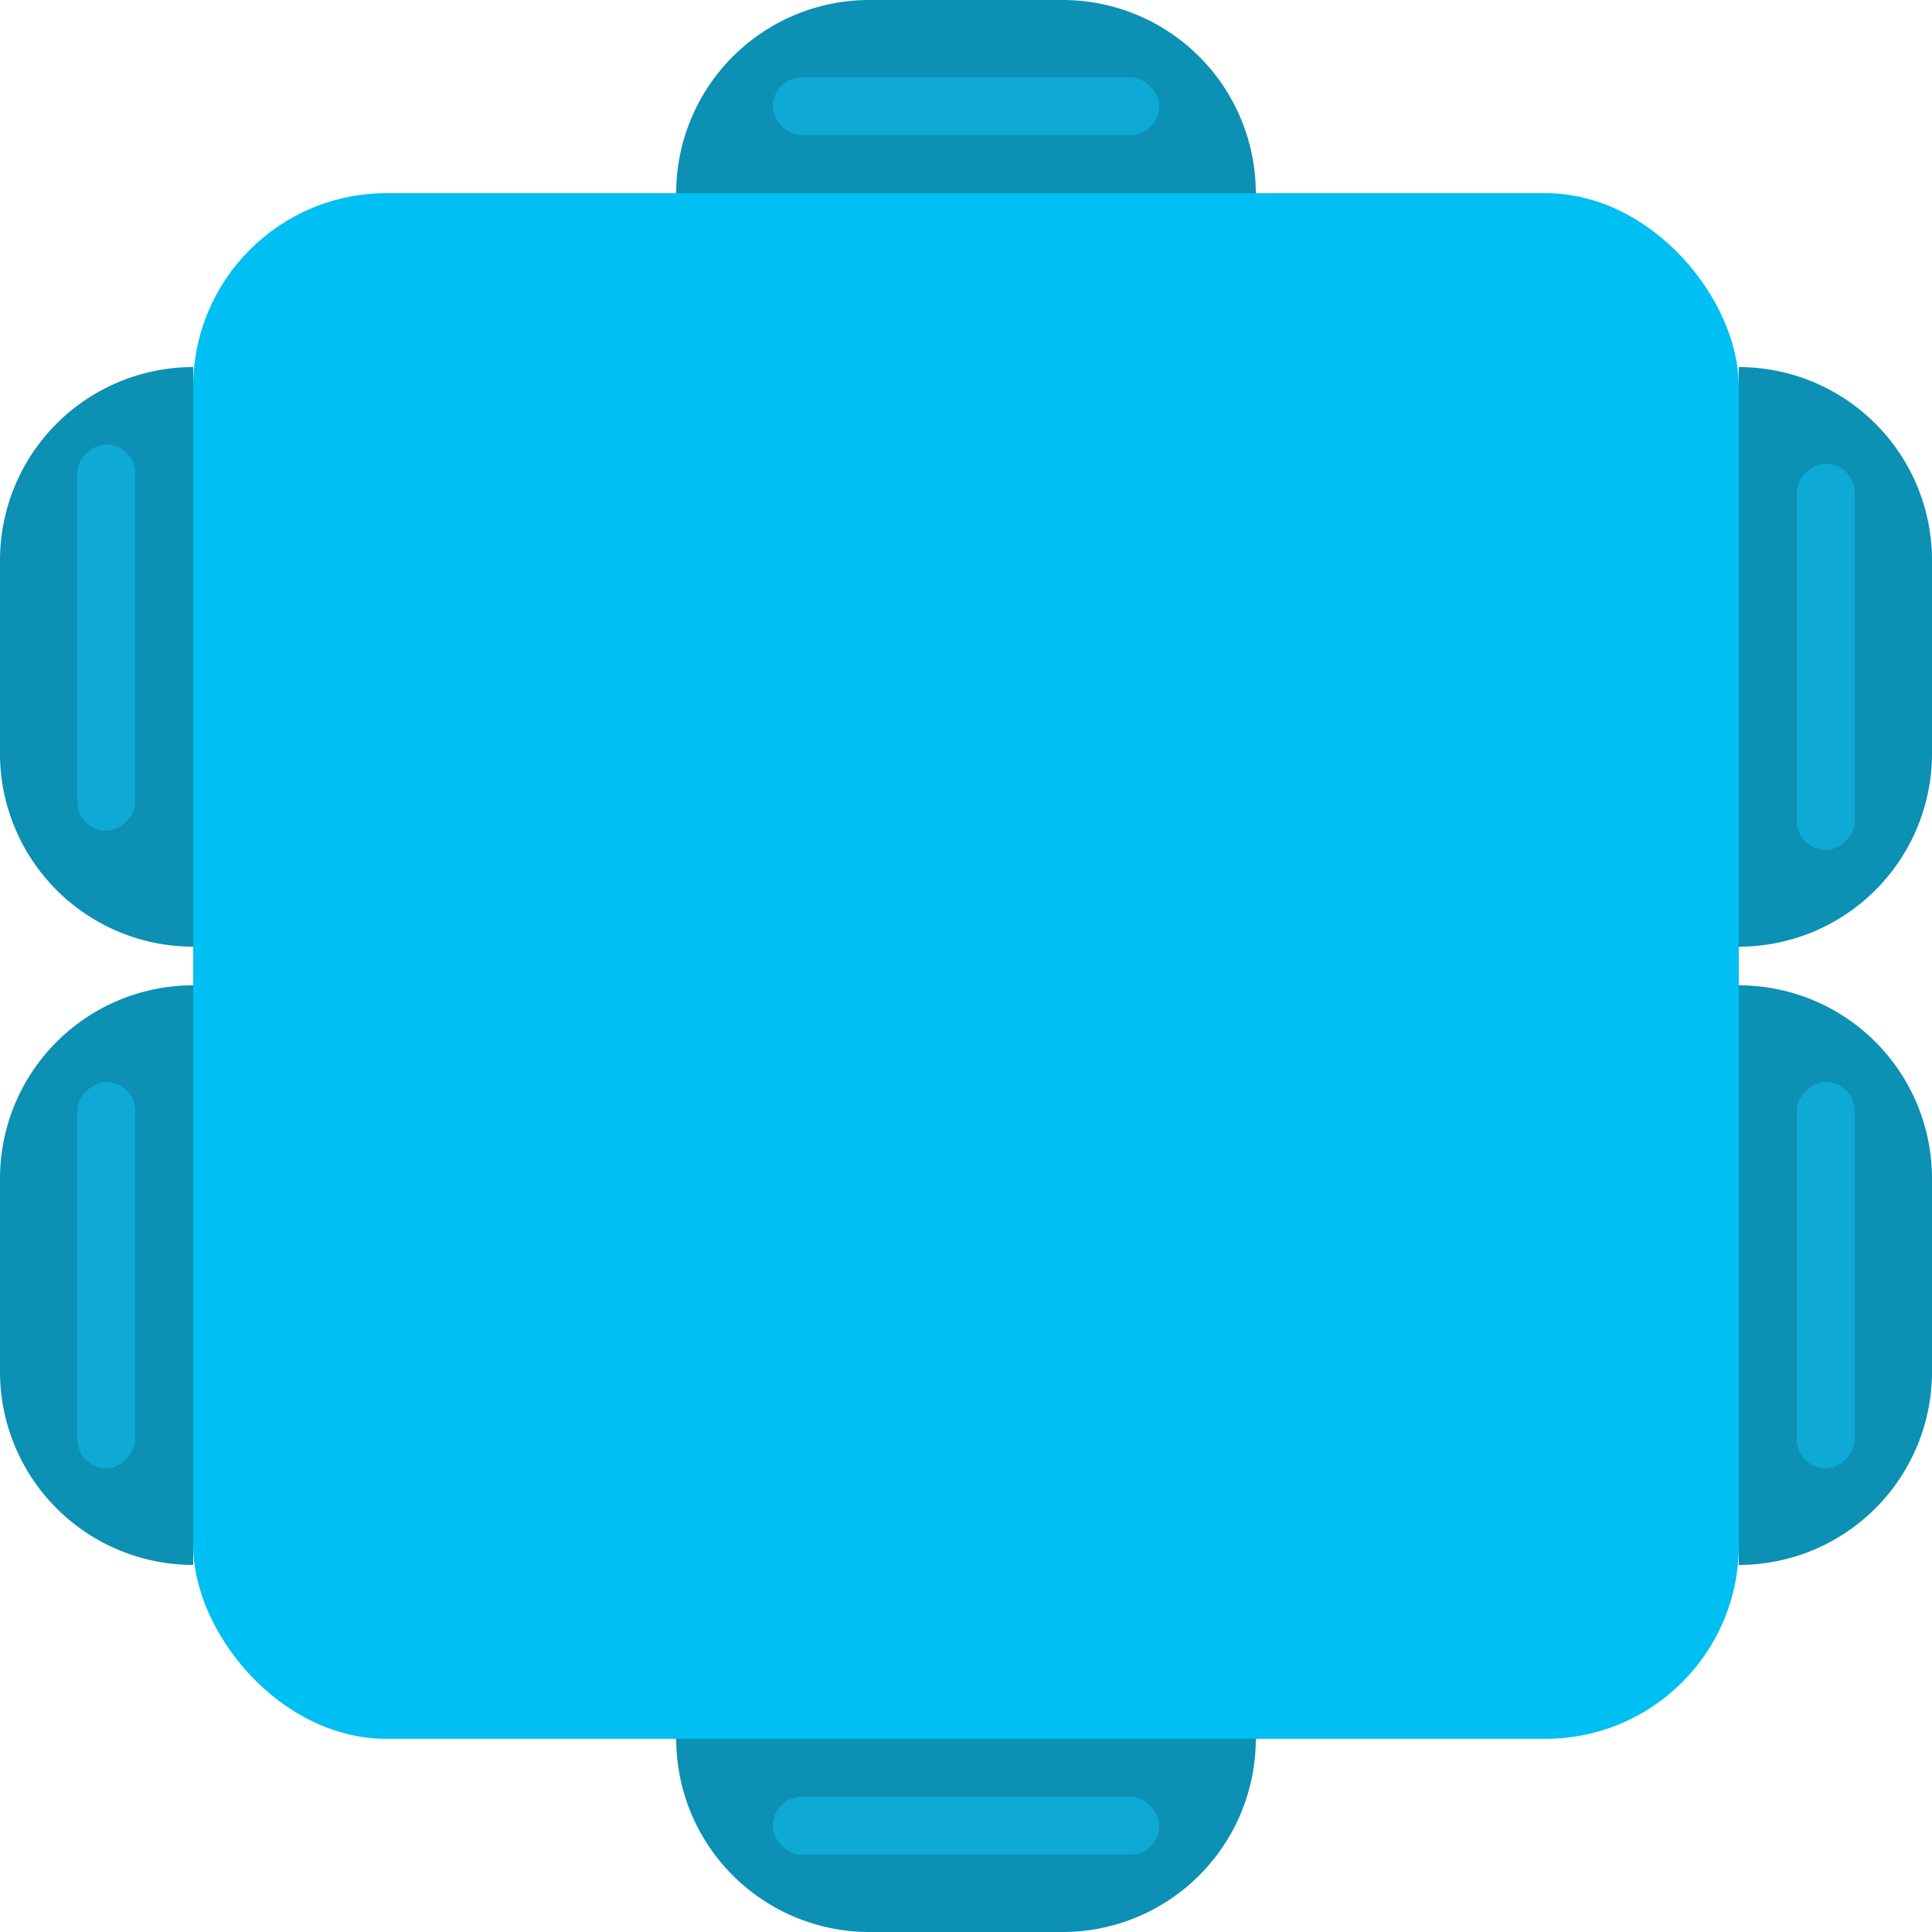 <svg id="square_blue_6" xmlns="http://www.w3.org/2000/svg" width="100" height="100" viewBox="0 0 100 100">
  <rect id="Rectangle_1" data-name="Rectangle 1" width="80" height="80" rx="10" transform="translate(10 10)" fill="#00bff3"/>
  <g id="Group_1285" data-name="Group 1285">
    <path id="Rectangle_5" data-name="Rectangle 5" d="M0,0H0A10,10,0,0,1,10,10V20A10,10,0,0,1,0,30H0a0,0,0,0,1,0,0V0A0,0,0,0,1,0,0Z" transform="translate(10 49) rotate(180)" fill="#0c90b4"/>
    <path id="Rectangle_7" data-name="Rectangle 7" d="M0,0H0A10,10,0,0,1,10,10V20A10,10,0,0,1,0,30H0a0,0,0,0,1,0,0V0A0,0,0,0,1,0,0Z" transform="translate(10 81) rotate(180)" fill="#0c90b4"/>
    <path id="Rectangle_4" data-name="Rectangle 4" d="M10,0h0a0,0,0,0,1,0,0V30a0,0,0,0,1,0,0h0A10,10,0,0,1,0,20V10A10,10,0,0,1,10,0Z" transform="translate(100 49) rotate(180)" fill="#0c90b4"/>
    <path id="Rectangle_6" data-name="Rectangle 6" d="M10,0h0a0,0,0,0,1,0,0V30a0,0,0,0,1,0,0h0A10,10,0,0,1,0,20V10A10,10,0,0,1,10,0Z" transform="translate(100 81) rotate(180)" fill="#0c90b4"/>
    <path id="Rectangle_7-2" data-name="Rectangle 7" d="M0,0H0A10,10,0,0,1,10,10V20A10,10,0,0,1,0,30H0a0,0,0,0,1,0,0V0A0,0,0,0,1,0,0Z" transform="translate(65 90) rotate(90)" fill="#0c90b4"/>
    <path id="Rectangle_6-2" data-name="Rectangle 6" d="M10,0h0a0,0,0,0,1,0,0V30a0,0,0,0,1,0,0h0A10,10,0,0,1,0,20V10A10,10,0,0,1,10,0Z" transform="translate(65) rotate(90)" fill="#0c90b4"/>
  </g>
  <rect id="Rectangle_1792" data-name="Rectangle 1792" width="20" height="3" rx="1.5" transform="translate(40 4)" fill="#0ea9d4"/>
  <rect id="Rectangle_1793" data-name="Rectangle 1793" width="20" height="3" rx="1.5" transform="translate(4 43) rotate(-90)" fill="#0ea9d4"/>
  <rect id="Rectangle_1797" data-name="Rectangle 1797" width="20" height="3" rx="1.5" transform="translate(4 76) rotate(-90)" fill="#0ea9d4"/>
  <rect id="Rectangle_1794" data-name="Rectangle 1794" width="20" height="3" rx="1.5" transform="translate(40 93)" fill="#0ea9d4"/>
  <rect id="Rectangle_1795" data-name="Rectangle 1795" width="20" height="3" rx="1.5" transform="translate(93 44) rotate(-90)" fill="#0ea9d4"/>
  <rect id="Rectangle_1796" data-name="Rectangle 1796" width="20" height="3" rx="1.5" transform="translate(93 76) rotate(-90)" fill="#0ea9d4"/>
</svg>
